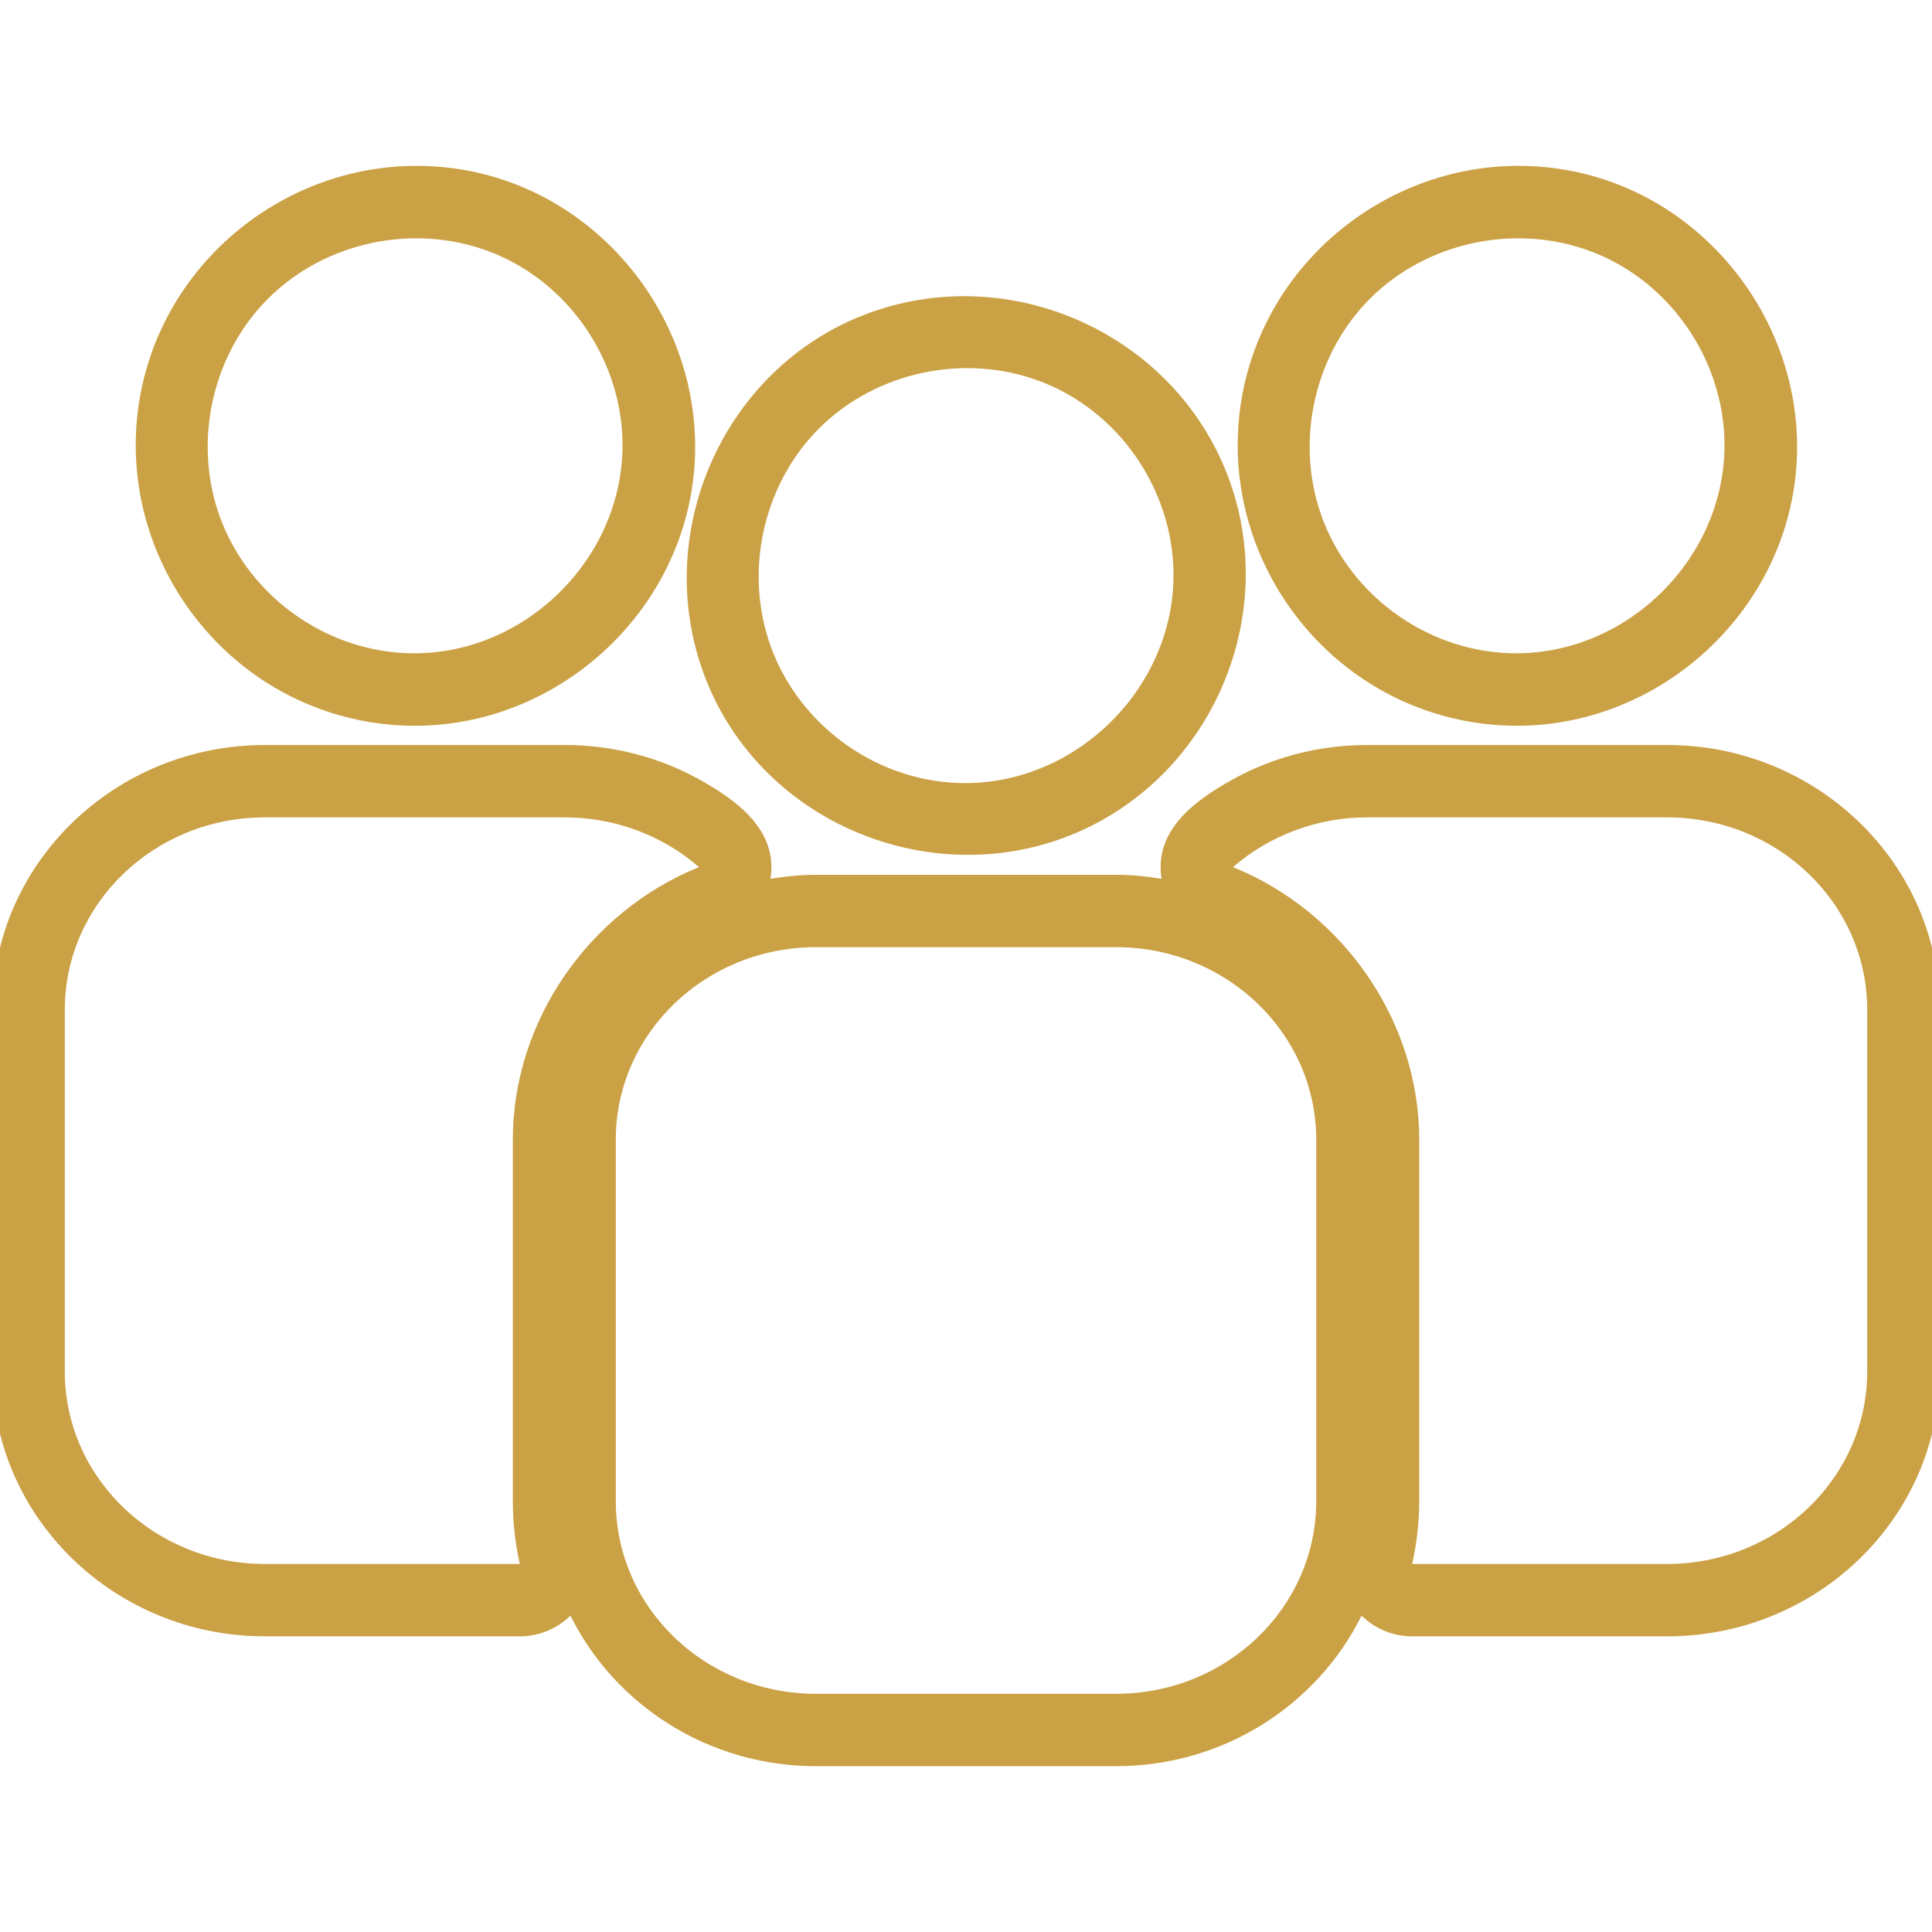 <?xml version="1.0" encoding="utf-8"?>
<!-- Generator: Adobe Illustrator 15.1.0, SVG Export Plug-In . SVG Version: 6.00 Build 0)  -->
<!DOCTYPE svg PUBLIC "-//W3C//DTD SVG 1.1//EN" "http://www.w3.org/Graphics/SVG/1.1/DTD/svg11.dtd">
<svg version="1.1" id="Layer_1" xmlns="http://www.w3.org/2000/svg" xmlns:xlink="http://www.w3.org/1999/xlink" x="0px" y="0px"
	 width="128px" height="128px" viewBox="0 0 128 128" enable-background="new 0 0 128 128" xml:space="preserve">
<g>
	<path fill="#CBA145" d="M47.972,47.493c4.864,8.301,15.659,11.536,24.272,7.25c8.277-4.118,12.329-13.992,9.277-22.731
		c-3.437-9.84-14.635-14.927-24.339-11.125c-9.128,3.576-13.851,14.044-10.717,23.299C46.854,45.336,47.359,46.446,47.972,47.493
		C51.294,53.162,43.777,40.33,47.972,47.493z M54.264,28.386c3.76-3.76,9.606-4.999,14.583-3.15
		c4.45,1.653,7.736,5.655,8.649,10.294c1.859,9.441-6.887,18.06-16.308,16.062c-4.91-1.041-9.018-4.78-10.4-9.62
		C49.43,37.219,50.76,31.889,54.264,28.386C56.892,25.757,49.893,32.755,54.264,28.386z"/>
	<path fill="#CBA145" d="M27.494,48.084c9.169,0,17.19-7.008,18.404-16.099c1.304-9.765-5.567-19.149-15.315-20.753
		C20.397,9.556,10.641,16.687,9.179,26.889c-1.381,9.624,5.068,18.858,14.613,20.819C25.01,47.958,26.252,48.084,27.494,48.084
		C35.826,48.084,20.93,48.084,27.494,48.084z M17.759,19.785c3.761-3.76,9.605-4.999,14.583-3.15
		c4.452,1.654,7.738,5.654,8.651,10.294c1.857,9.44-6.886,18.062-16.308,16.063c-4.91-1.041-9.018-4.782-10.401-9.622
		C12.926,28.617,14.255,23.288,17.759,19.785C20.389,17.156,13.388,24.155,17.759,19.785z"/>
	<path fill="#CBA145" d="M110.446,49.358H90.56c-3.087,0-6.153,0.771-8.859,2.263c-2.486,1.372-5.272,3.383-4.744,6.602
		c-0.983-0.162-1.985-0.265-3.015-0.265H54.056c-1.028,0-2.03,0.103-3.012,0.265c0.526-3.219-2.254-5.225-4.742-6.598
		c-2.706-1.495-5.773-2.267-8.862-2.267H17.552c-9.955,0-18.054,7.869-18.054,17.542v23.968c0,9.674,8.099,17.544,18.054,17.544
		h16.887c1.263,0,2.466-0.499,3.356-1.373c2.916,5.89,9.099,9.975,16.261,9.975h19.886c7.163,0,13.347-4.085,16.264-9.974
		c0.891,0.874,2.094,1.372,3.355,1.372h16.886c9.956,0,18.056-7.87,18.056-17.544V66.9
		C128.502,57.227,120.402,49.358,110.446,49.358C110.446,49.358,120.402,49.358,110.446,49.358z M17.552,103.616
		c-7.322,0-13.258-5.707-13.258-12.748V66.9c0-7.04,5.937-12.747,13.258-12.747h19.887c3.236,0,6.429,1.167,8.873,3.295
		c-7.275,2.944-12.336,10.177-12.336,18.055V99.47c0,1.422,0.165,2.809,0.463,4.146H17.552
		C10.23,103.616,17.552,103.616,17.552,103.616z M87.202,99.47c0,7.04-5.939,12.748-13.261,12.748H54.056
		c-7.321,0-13.257-5.708-13.257-12.748V75.503c0-7.042,5.936-12.75,13.257-12.75h19.886c7.321,0,13.261,5.708,13.261,12.75V99.47
		C87.202,106.51,87.202,99.47,87.202,99.47z M123.706,90.868c0,7.041-5.938,12.748-13.26,12.748H93.561
		c0.297-1.338,0.465-2.725,0.465-4.146V75.503c0-7.879-5.062-15.111-12.338-18.055c2.45-2.125,5.631-3.295,8.872-3.295h19.887
		c7.322,0,13.26,5.708,13.26,12.747V90.868C123.706,97.909,123.706,90.868,123.706,90.868z"/>
	<path fill="#CBA145" d="M100.504,48.084c9.167,0,17.19-7.009,18.401-16.098c1.302-9.763-5.566-19.15-15.313-20.754
		c-10.187-1.677-19.941,5.454-21.405,15.655c-1.382,9.626,5.067,18.86,14.615,20.82C98.02,47.958,99.262,48.084,100.504,48.084
		C108.834,48.084,93.939,48.084,100.504,48.084z M90.768,19.785c3.761-3.76,9.606-4.999,14.584-3.15
		c4.45,1.654,7.735,5.656,8.649,10.295c1.858,9.439-6.885,18.06-16.306,16.062c-4.911-1.041-9.021-4.78-10.403-9.622
		C85.934,28.617,87.264,23.288,90.768,19.785C93.397,17.156,86.396,24.155,90.768,19.785z"/>
</g>
</svg>
